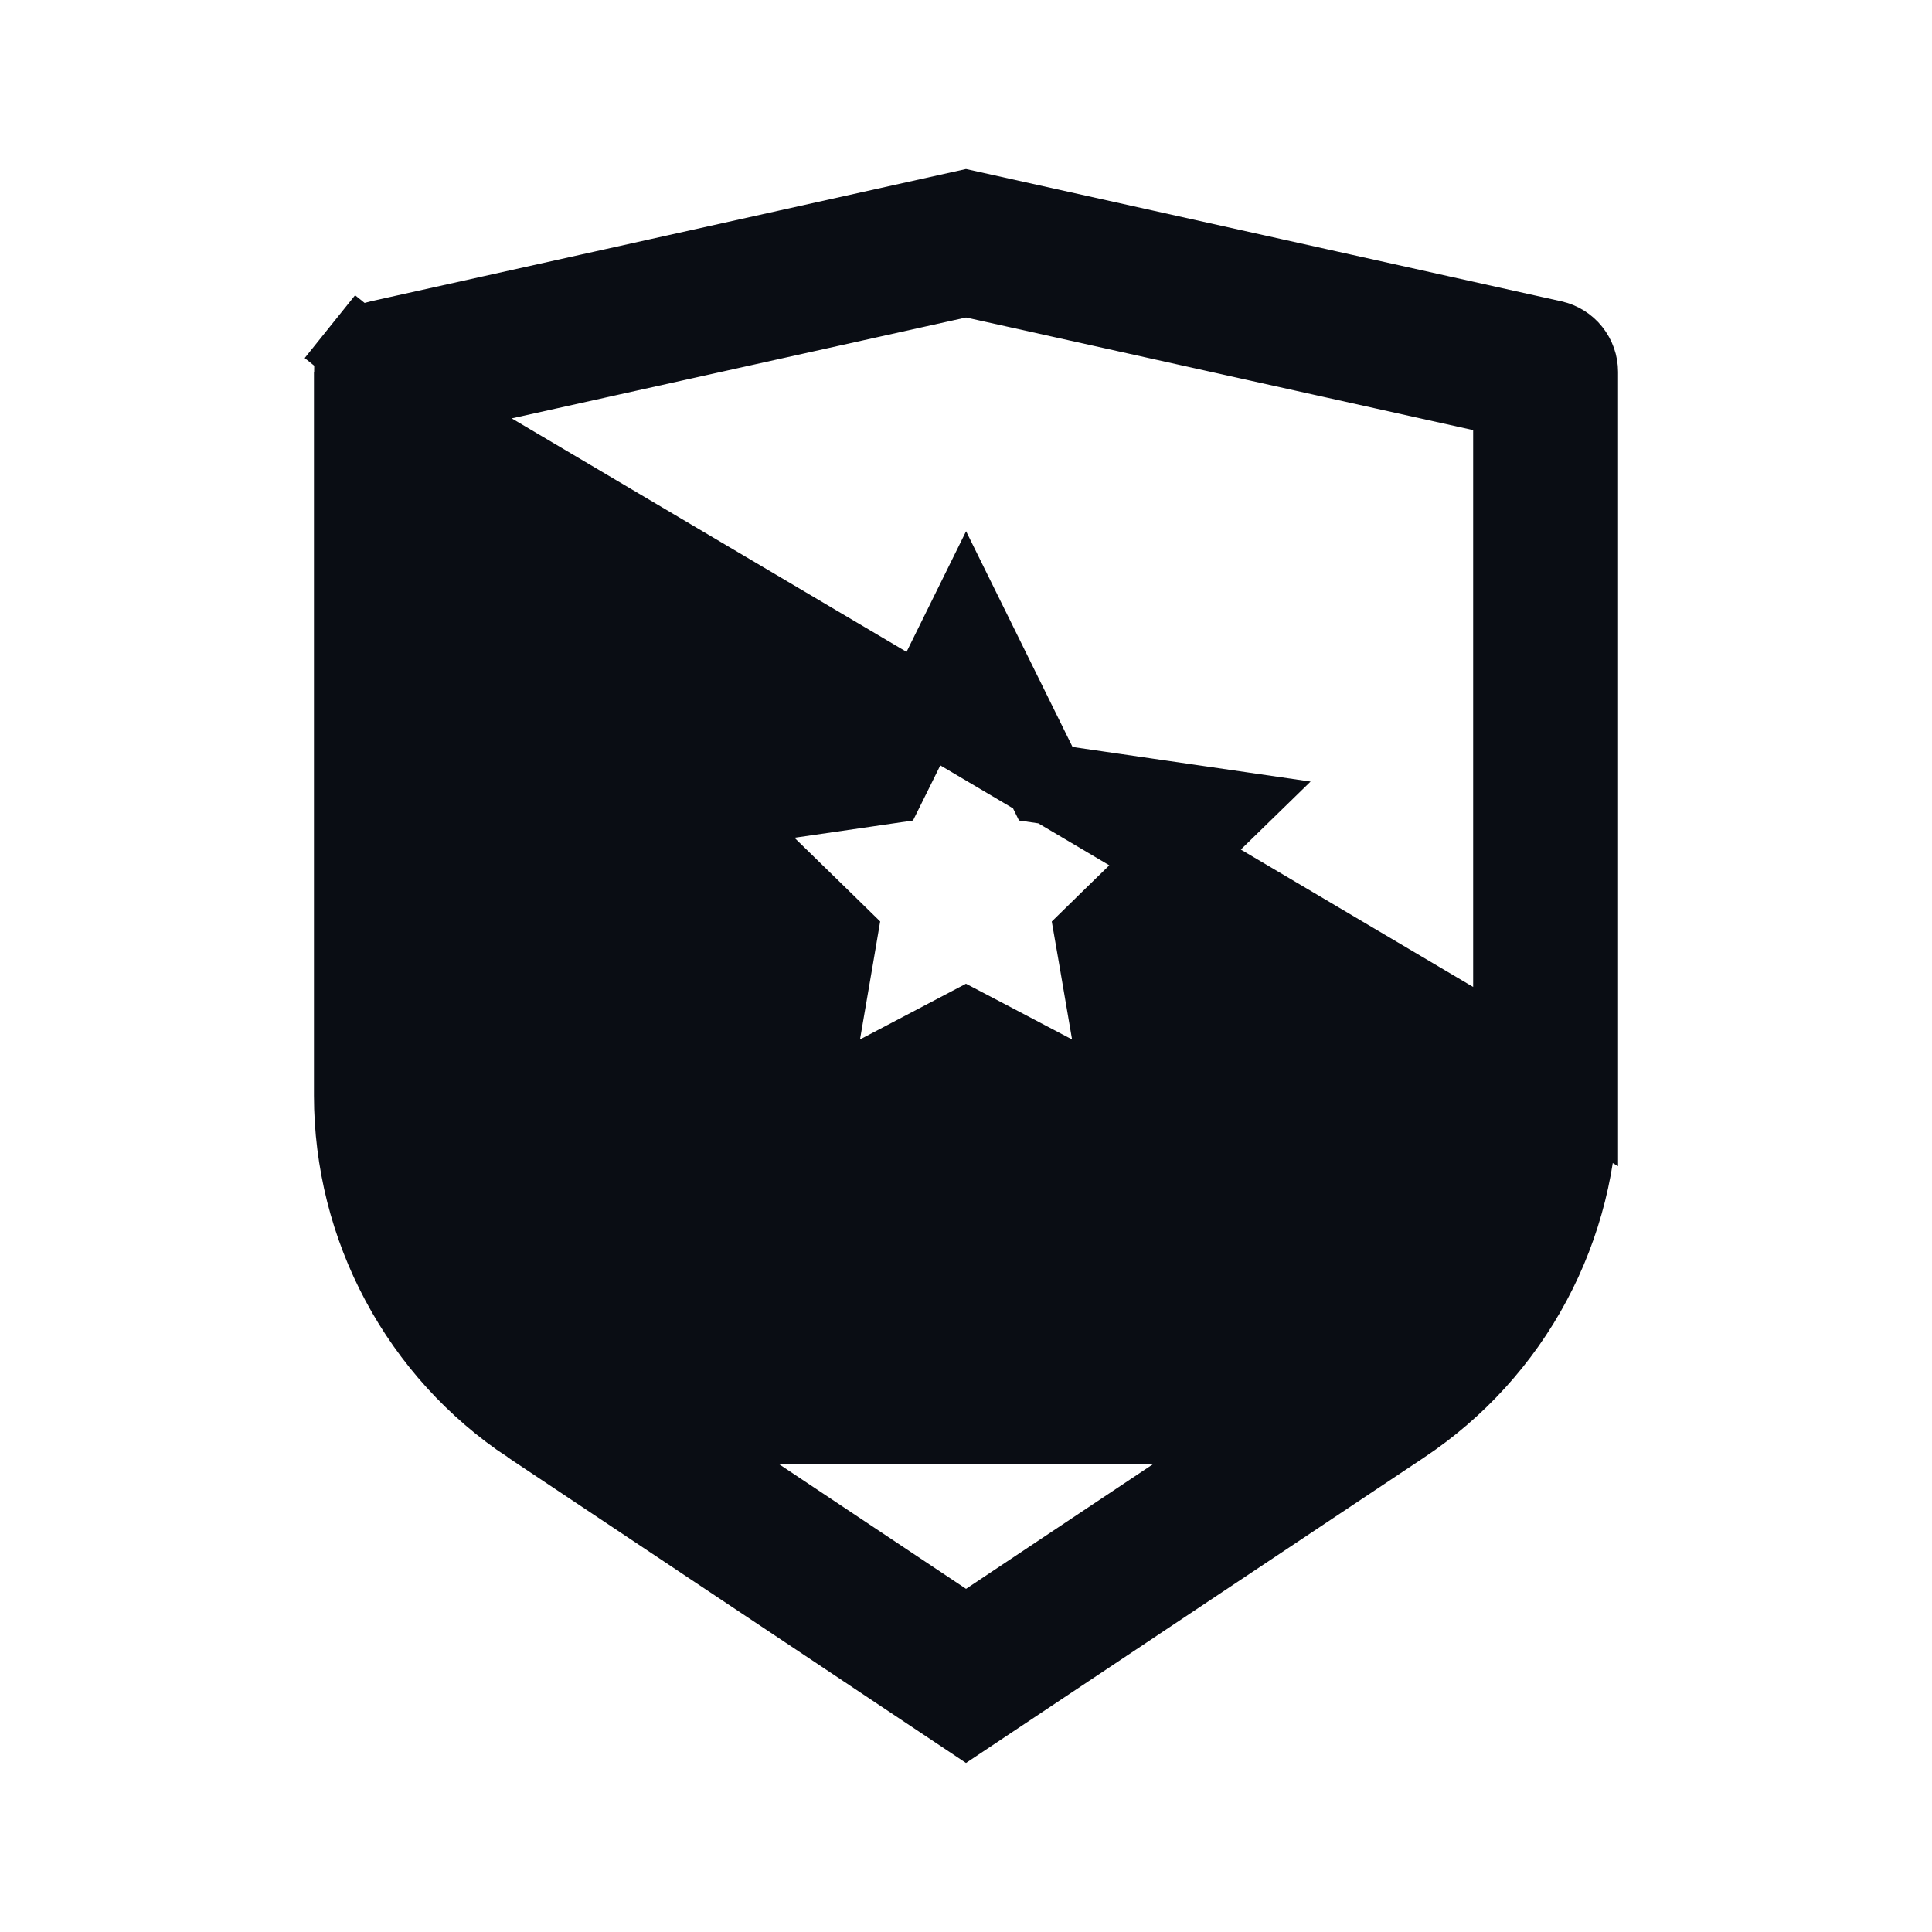 <svg width="24" height="24" viewBox="0 0 24 24" fill="none" xmlns="http://www.w3.org/2000/svg">
<g id="shield-star-line">
<path id="Vector" d="M17.418 17.686L17.418 17.686C18.089 17.239 18.64 16.633 19.02 15.922C19.401 15.21 19.6 14.416 19.6 13.61L17.418 17.686ZM17.418 17.686L12 21.299L6.583 17.686L6.583 17.686M17.418 17.686L6.583 17.686M6.583 17.686C5.911 17.239 5.361 16.633 4.981 15.922C4.6 15.211 4.401 14.417 4.4 13.611C4.4 13.611 4.4 13.611 4.4 13.611V4.622L6.583 17.686ZM5.592 4.855L5.2 4.942V5.343V13.61C5.2 14.285 5.367 14.949 5.685 15.544C6.004 16.139 6.464 16.646 7.026 17.021L11.723 20.153L12 20.338L12.278 20.153L16.975 17.021C16.975 17.021 16.975 17.021 16.975 17.021C17.536 16.647 17.997 16.14 18.315 15.545C18.634 14.95 18.8 14.286 18.8 13.611V13.611V5.343V4.942L18.409 4.855L12.109 3.456L12 3.432L11.892 3.456L5.592 4.855ZM4.4 4.621C4.4 4.53 4.431 4.442 4.488 4.371L4.098 4.058L4.488 4.371C4.545 4.3 4.625 4.251 4.714 4.231C4.714 4.231 4.714 4.231 4.714 4.231L12 2.612L19.287 4.231C19.287 4.231 19.287 4.231 19.287 4.231C19.376 4.251 19.456 4.3 19.512 4.371C19.569 4.442 19.6 4.53 19.6 4.621C19.6 4.621 19.6 4.621 19.6 4.621V13.61L4.4 4.621ZM12.233 12.907L12 12.785L11.768 12.907L10.019 13.826L10.353 11.88L10.397 11.621L10.209 11.437L8.795 10.058L10.75 9.774L11.01 9.736L11.127 9.5L12.001 7.729L12.875 9.5L12.991 9.736L13.251 9.774L15.206 10.058L13.791 11.437L13.603 11.621L13.648 11.88L13.981 13.826L12.233 12.907Z" fill="#0A0D14" stroke="#0A0D14"/>
</g>
</svg>
